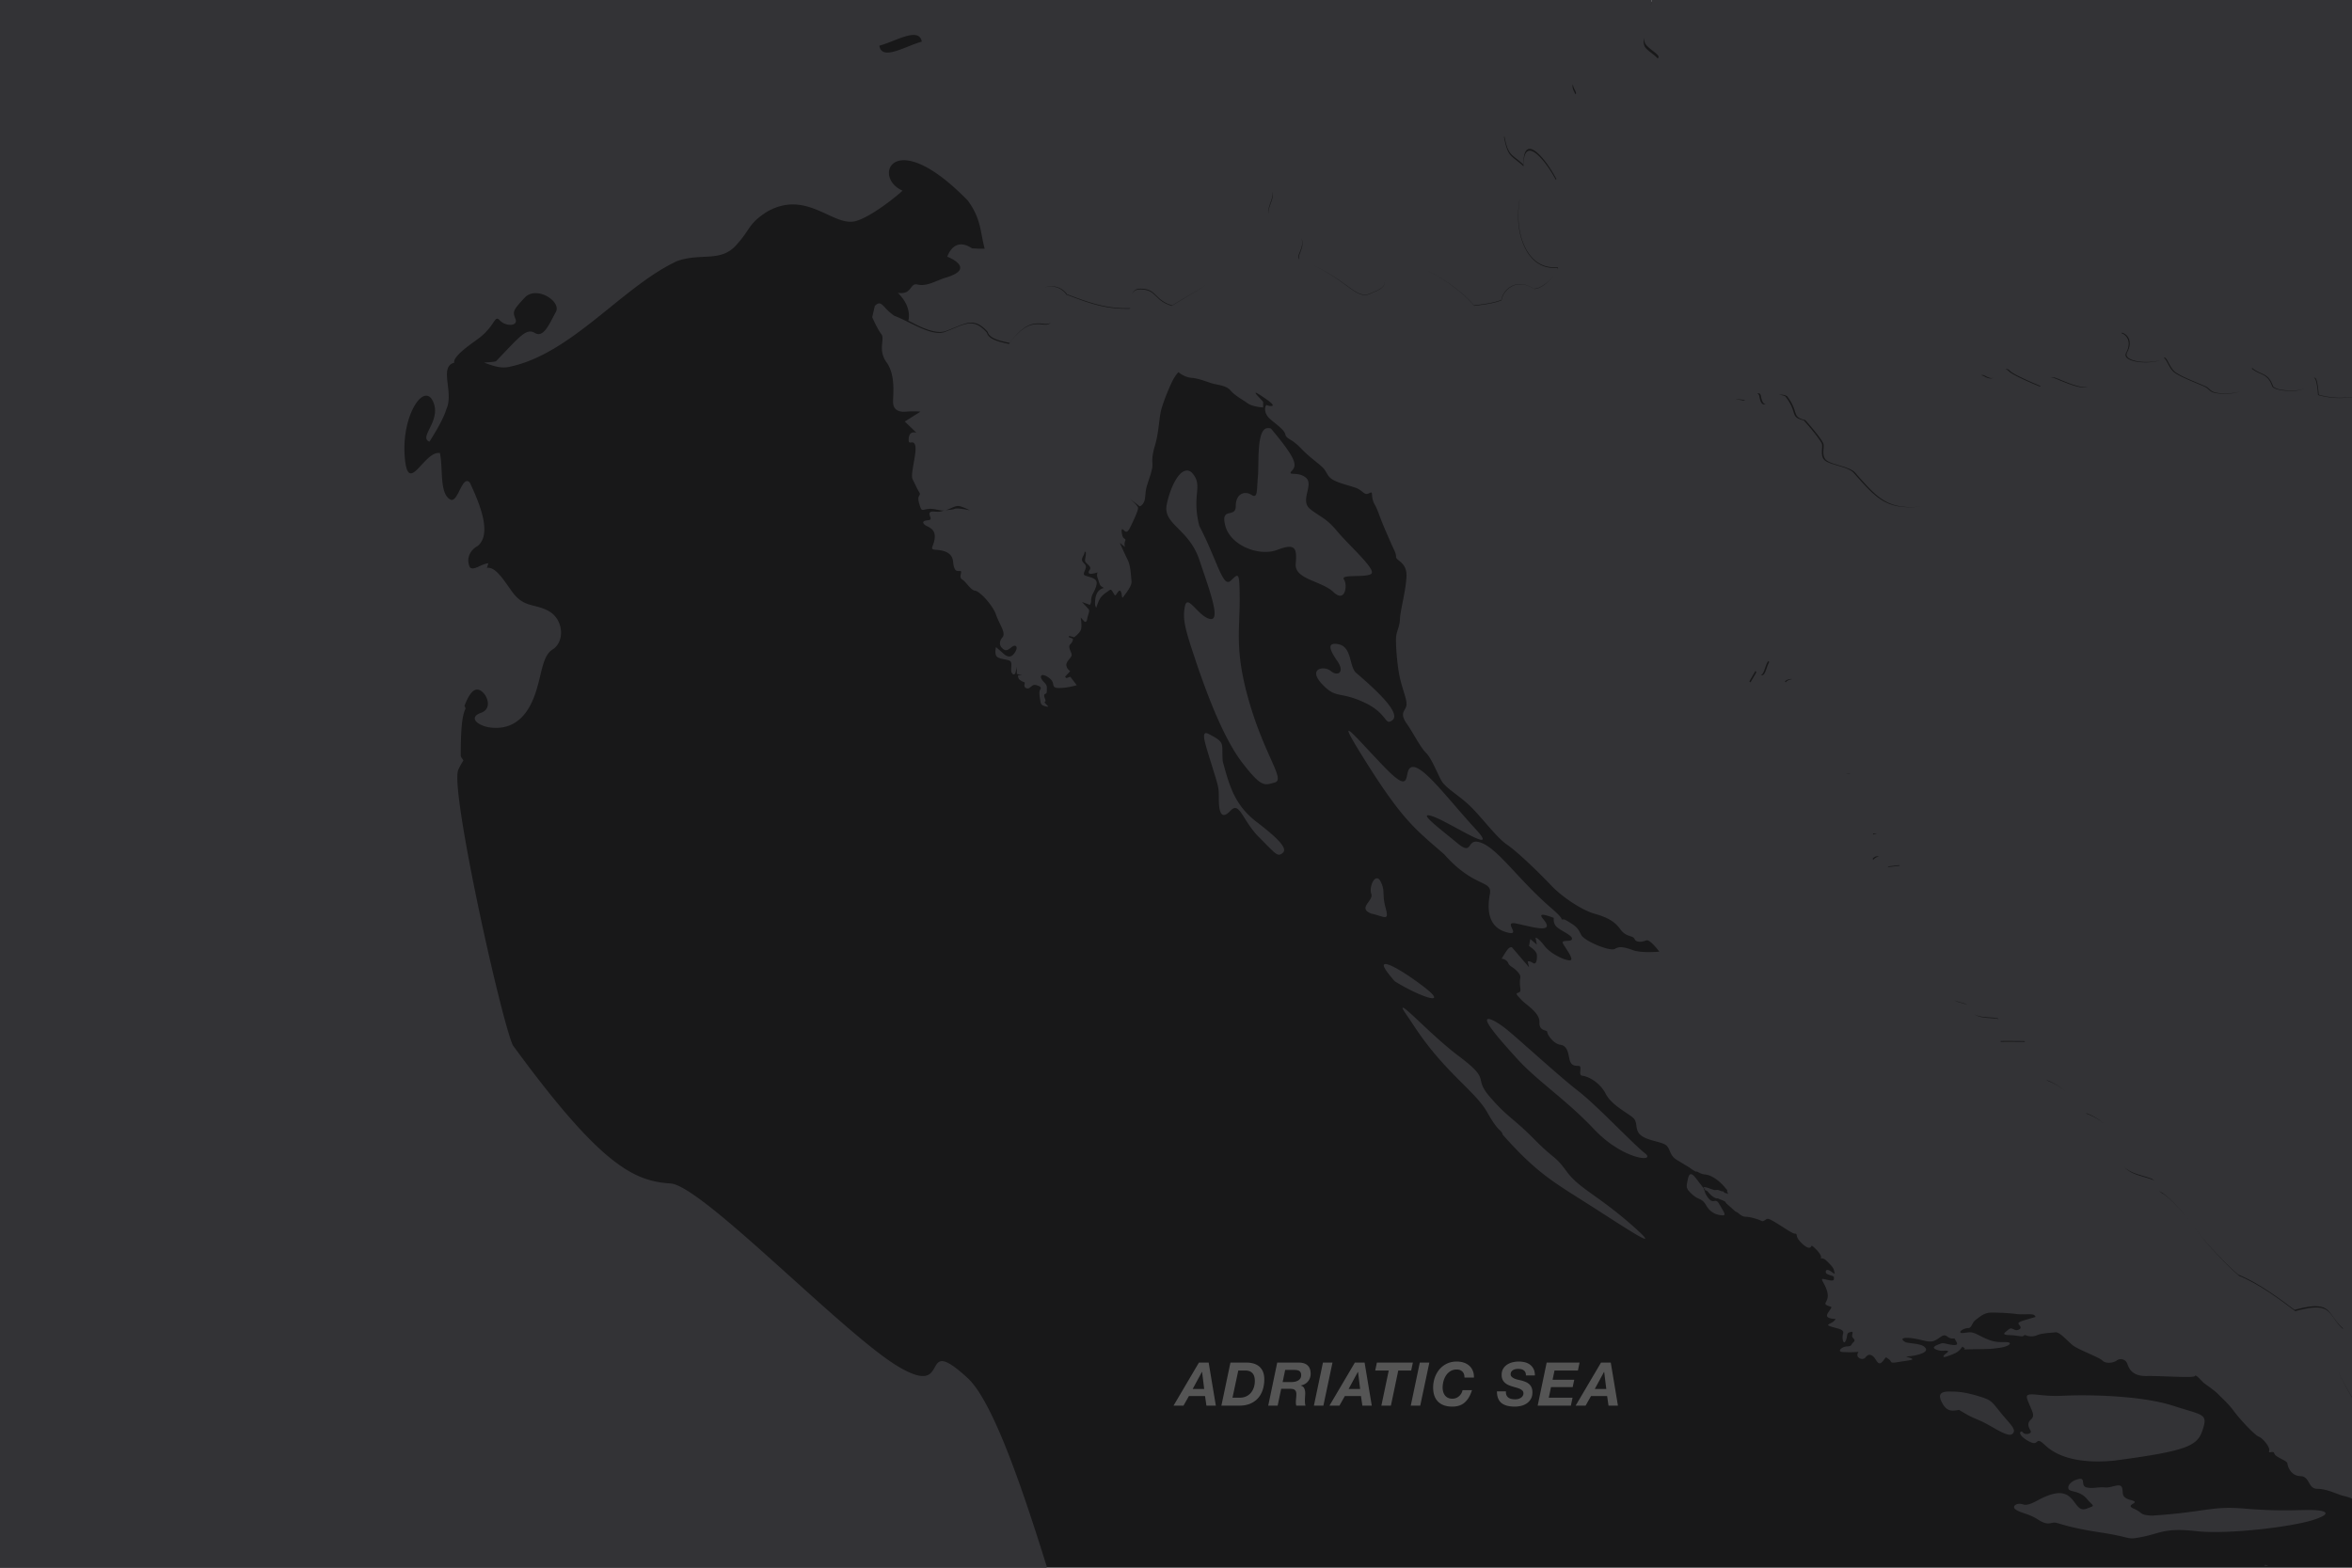 <svg width="1200" height="800" xmlns="http://www.w3.org/2000/svg">
    <g fill="none" fillRule="evenodd">
        <path fill="#181819" d="M0 1h1200v799H0z"/>
        <path d="M0 0h842.565a65.67 65.67 0 0 1-.42 3.956c.198-1.323.375-2.637.512-3.956H1200v202.519c-5.8.774-10.666.587-16.982-1.093 0 0-.5-8.634-1.993-8.634-.158 0-.295.07-.425.194h.006l.063-.004c1.494 0 1.997 8.619 1.997 8.619 6.443 1.708 11.38 1.87 17.334 1.046v510.294c-2.252-3.757-4.446-7.652-6.354-11.683l-.543-1.167.205.459c1.965 4.362 4.29 8.565 6.693 12.611v51.612c-1.18-.602-2.68-1.016-4.358-1.42-3.174-.763-8.361-3.598-13.298-3.598-4.936 0-3.707-6.337-8.643-6.475-4.936-.127-6.521-4.95-6.65-6.476-.116-1.526-6.178-3.127-6.648-5.036-.47-1.918-3.247.47-2.66-1.44.588-1.907-3.437-6.559-5.318-7.194-1.881-.636-9.342-8.5-12.633-12.951-3.291-4.452-6.334-6.855-7.979-8.635-1.645-1.78-6.02-4.738-7.314-5.756-1.293-1.017-4.184-4.742-4.654-3.597-.47 1.146-16.608-.138-24.6 0-7.993.127-9.15-4.44-9.974-6.476-.823-2.035-3.438-2.839-5.319-1.439-1.88 1.389-5.786 1.653-7.314 0l-.096-.096c-1.846-1.707-12.544-5.573-15.196-7.818-2.703-2.29-6.528-6.732-8.644-6.476-2.115.253-7.075.421-9.308 1.439-2.233 1.006-4.573.635-5.984 0-.351-.161-.557.161-.664 0-.705 1.273-2.612.138-7.314 0-4.535-.123-2.794-1.15-.87-2.709l.206-.169c1.998-1.653 2.851 1.27 5.32 0 2.457-1.273-1.294-2.707 0-3.598 1.292-.89 4.647-1.607 8.643-2.878-.351-.041-.451-.488-.664-.718-1.058-1.13-5.195-.21-9.309-.718-4.113-.511-8.871-.719-12.632-.719-3.762 0-5.746 1.945-7.979 3.598-2.234 1.653-2.108 4.317-3.99 4.317-1.88 0-4.342 1.395-3.989 2.157.353.774 1.951.138 4.655 0 2.703-.127 4.606 1.69 9.308 3.598 4.701 1.909 7.035 1.183 9.973 1.439 2.939.255.83 2.242-3.989 2.878-4.819.626-4.012.58-13.298.718-4.062.046-4.441.161-4.654 0 .17-.129.353-.58 0-.718-1.41-.511-.349-1.19-1.994.718s-3.593 2.454-6.649 3.598c-3.053 1.145-1.958-.548-.664-1.44 1.294-.879 1.528-1.438 0-1.438s-2.85.426-5.319-.719c-2.468-1.144 1.015-2.242 2.66-2.878 1.645-.637 3.475.58 6.648.719 3.17.127.899-1.86.664-2.878s-1.756.34-3.989-1.44c-2.233-1.784-3.593.887-6.649 2.158s-7.108-1.057-12.633-1.439c-5.52-.386-3.404 1.522-1.994 2.157 1.411.636 7.31.631 9.309 2.158 1.998 1.526 1.612 3.046-3.324 4.317-4.937 1.278-7.516.295-3.99 1.439 3.526 1.146.088 1.266-5.319 2.157-5.404.89-3.204.088-5.319-1.439-2.116-1.525-1.091-.85-3.324 1.44-2.234 2.289-2.89-1.479-4.655-2.879-1.762-1.4-2.812-.681-3.989.719-1.175 1.4-4.117.34-3.99-1.44.118-1.78 1.57-1.577-.663-1.438-2.233.115-3.24.138-6.649 0-3.411-.128-.71-2.74 1.994-2.879 2.703-.124 1.68-.63 3.325-2.157 1.648-1.525-1.018-1.818-.664-3.597.353-1.783.434-1.948-1.33-1.44-1.762.51-.82 1.901-1.994 4.318-1.16 2.416-2.035-1.31-1.33-3.598.705-2.29-2.34-2.453-5.984-3.597-3.643-1.147-.315-1.225 1.33-2.879 1.648-1.646.71-.676-1.994-1.439-2.703-.763-1.294-2.408 0-4.317 1.292-1.906.668-1.266-1.33-2.157-1.998-.89-.588-1.436 0-3.598.59-2.162-.35-4.989-1.994-7.914-1.646-2.927-.632-2.075 2.66-1.44 3.289.636 2.531-.547 2.659-1.438.117-.884-3.402-1.14-3.99-2.158-.587-1.015.074-2.627 2.66-.718 2.588 1.912 1.566.682 1.33-.718-.235-1.4-2.108-3.257-3.989-5.037-1.88-1.78-3.013-.548-2.66-1.439.353-.89-.973-2.874-3.324-5.036-2.35-2.162-.895-.139-2.66 0-1.763.127-5.28-3.51-5.983-5.037-.707-1.527-.037-2.157-1.33-2.157-1.293 0-5.507-3.085-9.974-5.756-4.466-2.669-3.868-1.863-5.984-.719-.714.39-1.682-.405-2.66-.718-1.914-.615-4.158-1.347-6.648-1.44-1.467-.048-2.568-.982-3.99-2.157-.374-.25-.985-.38-1.33-.718-1.316-1.231-2.773-2.5-3.989-3.597-.489-.297-.787-1.172-1.33-1.44-1.012-.5-2.192-.904-3.324-1.439-.168-.069-.494.093-.664 0-2.024-.521-3.405-2.133-4.654-3.597-.717-.603-1.107-.4-1.33-.718-.106-.136.064-.627 0-.719-.043-.092-.674.07-.664 0-.043-.055 0-.718 0-.718s.515.069.664 0c1.45.196 3.003 1 4.654 1.439.62.184 1.528-.092 1.994 0 .673.2 1.415.534 1.994.718.198.016.451-.046.664 0 .287.14.451.557.664.719.409.181 1.398.237 1.994.718-.328-.352-.377-1.006-.664-1.44-.106-.278.228-.36 0-.717-.223-.35-.443-.512-.664-.719-2.901-3.789-7.21-6.91-10.638-7.195-1.874-.156-2.83-.92-3.99-1.439-.19-.115-.472.115-.663 0-1.267-.651-2.078-1.167-3.325-2.157-2.137-1.204-4.652-2.836-5.984-3.598-3.995-2.29-3.438-4.906-5.319-7.195-1.88-2.289-8.636-2.493-12.633-5.036-3.996-2.544-2.344-6.09-3.989-8.634-1.645-2.544-11.336-6.592-14.627-12.952-3.291-6.36-9.383-9.098-11.968-9.353-2.586-.255.357-5.037-1.994-5.037-2.352 0-3.95-.29-4.655-3.597-.705-3.307-1.128-6.687-4.654-7.195-3.526-.51-6.649-5.205-6.649-6.476 0-1.272-4.225-.203-3.989-5.037.235-4.833-6.722-8.713-9.308-11.512-2.586-2.798-2.975-3.088-1.33-3.597 1.643-.509.664-1.984.664-5.037 0-3.052 1.02-3.212-1.33-5.756-2.351-2.544-3.714-2.282-4.655-4.317-.94-2.042-3.324-2.157-3.324-2.157s2.15-3.764 3.324-5.037c1.13-1.222 1.93-.758 1.99-.72l.004.002 8.644 10.073-.664-2.878.012-.008c.105-.062.9-.454 2.647.726 1.888 1.272 2.23-2.282 1.994-4.317-.22-1.912-3.547-4.041-3.949-4.292l-.04-.025.664-3.597 3.325 2.878-.664-3.598c.116.007 1.521.179 4.641 4.315 3.291 4.324 11.653 7.957 13.298 7.195 1.645-.763-3.05-6.599-3.99-8.634-.94-2.042 4.418-.378 4.655-2.158.235-1.78-4.258-3.467-7.314-5.756-2.037-1.526-2.08-3.627-1.994-5.036-3.798-1.343-8.468-3.03-5.32.718 6.65 7.912-6.648 3.596-13.962 2.157-7.313-1.439 3.99 7.196-5.319 4.318-9.308-2.879-9.308-12.232-7.978-19.427s-7.979-2.878-23.271-20.147c-13.963-12.23-20.612-16.548-39.229-46.048-18.616-29.5-7.313-15.11 8.644 1.44 15.957 16.548 8.644 0 14.627 0 5.985 0 18.617 17.267 31.915 31.658 13.298 14.39-13.298-3.598-21.941-6.476-8.644-2.878 3.99 6.476 12.633 13.67 8.643 7.196 3.989-3.597 12.633 0 8.643 3.598 18.616 18.708 35.238 33.098 4.155 3.599 5.426 5.16 5.32 5.756 1.018.414.697-.44 2.659.718 5.171 3.053 5.669 3.888 7.314 7.195 1.645 3.307 14.936 8.722 17.287 7.195 2.35-1.528 5.077-.808 9.308.719 4.231 1.526 13.298.718 13.298.718s-4.768-6.518-6.65-5.756c-1.88.762-5.043 1.317-5.983-.718-.94-2.035-4.258-.712-7.314-5.037-3.056-4.324-7.42-6.261-13.297-7.914-5.877-1.654-16.065-8.158-21.942-14.39-5.876-6.233-17.317-17.305-22.606-20.866-5.289-3.562-13.522-14.804-19.281-20.146-5.76-5.343-11.848-8.67-13.963-12.232-2.116-3.561-4.923-11.338-7.979-14.39-3.056-3.053-6.094-9.514-9.973-15.11-3.879-5.597-.234-6.428 0-9.354.235-2.925-1.796-7.056-3.324-13.67-1.518-6.614-2.23-17.686-1.994-20.866.234-3.18 1.866-5.283 1.994-9.354.117-4.07 2.97-14.208 3.324-21.585.353-7.377-5.319-8.038-5.319-10.073s-1.131-3.634-2.66-7.195c-1.528-3.562-3.75-8.285-5.983-14.39-2.233-6.105-2.62-4.862-3.325-7.915-.702-3.062.357-4.022-1.994-2.878-2.35 1.145-3.005-1.607-6.649-2.878-3.643-1.272-7.112-1.944-10.638-3.597-3.525-1.654-3.555-3.34-5.319-5.757-1.763-2.416-7.031-5.577-11.968-10.792s-7.391-4.524-7.979-7.195c-.587-2.671-6.762-6.472-8.643-8.634-1.881-2.163-1.917-4.612-1.33-5.756.587-1.156.309 0 2.66 0 2.35 0-.07-1.984-4.655-5.037-4.58-3.051-3.287-1.4-1.994 0 1.244 1.348 2.559 2.769 2.654 2.872l.006.006v2.878s-5.393-.249-7.979-2.157c-2.585-1.908-6.41-3.805-8.643-6.476-2.234-2.67-6.723-2.833-9.309-3.597-2.585-.765-6.994-2.623-10.638-2.878-3.643-.255-6.649-2.879-6.649-2.879l-.067.067c-.327.336-1.806 1.94-3.257 4.97-1.646 3.434-4.025 9.219-5.32 13.67-1.293 4.452-1.247 11.693-3.324 18.708-2.079 7.015-1.08 8.364-1.33 10.793-.249 2.428-1.578 5.936-2.66 9.353-1.08 3.418-.748 5.847-1.33 7.915-.582 2.067-2.327 3.237-2.659 2.878-.332-.36-4.654-3.598-4.654-3.598l.005.004c.207.175 3.45 2.913 3.945 4.194l.04.12c.332 1.259-2.743 7.554-3.99 10.072-1.247 2.52-1.994 2.878-3.324 1.44-1.328-1.44-1.247.72-.664 2.877.58 2.158 2.079 1.08 1.33 2.878-.35.84-.236 2.072-.043 2.743l.043.135-2.66-2.157.028.063c.267.606 2.406 5.456 3.962 8.571 1.662 3.328 1.662 8.185 1.994 10.793.332 2.608-2.825 6.206-3.99 7.914-1.16 1.714-.666-.449-1.33-2.157-.663-1.708-1.495-.27-2.66 1.44-.286.427-.448.02-.663 0-.343-.572-.956-1.617-1.33-2.158-.749-1.08-1.33-.182-2.66.718-1.33.9-3.074 2.247-3.989 4.317-.915 2.069-1.33 3.598-1.33 3.598s-.664-.54-.664-2.158c0-1.619.166-3.958 1.33-5.756 1.083-1.674 3.031-2.1 3.295-2.152l.016-.003h-.022c-.086-.006-.36-.084-1.142-.616l-.153-.105c-1.16-.81-1.33-2.608-1.994-4.317-.666-1.708 0-2.878 0-2.878s-1.828.627-3.324.719c-1.492.09-1.579-.808-.664-2.158.917-1.348-.996-2.428-1.994-3.597-.996-1.17 0-2.249 0-5.037 0-.416-.579-.357-.664-.718.083 1.889-1.33 2.698-1.33 4.317 0 1.62 1.994 1.979 1.994 3.597 0 1.62-1.828 3.6-.664 4.318 1.164.718 3.74.898 5.32 2.157 1.576 1.26.58 3.508 0 5.036-.582 1.53-1.995 3.148-1.995 5.757 0 1.221-.434 1.866-.628 2.113l-.036.044-3.989-1.44 3.325 3.598c.912.99-.415 3.06-.664 5.037-.243 1.91-1.257 1.473-1.327 1.44h-.003l-1.994-2.158s.832 4.677 0 6.475c-.776 1.68-3 3.358-3.293 3.574l-.032.024-2.66-.719v.719l1.995.718s.249 1.35-1.33 2.878c-1.583 1.529 1.079 4.317.664 5.756-.417 1.44-2.909 3.06-2.66 5.037.24 1.904 1.862 2.807 1.986 2.874l.008.004-2.66 2.878.665.718 1.993-.718 3.325 4.317s-4.322 1.347-8.644 1.439c-4.32.09-2.742-1.62-3.989-3.598-1.246-1.977-4.57-3.506-5.319-2.878-.75.63-.332 1.89 1.33 3.598 1.664 1.709 1.33 2.25 1.33 4.317 0 2.065-1.16 1.167-1.33 2.157-.166.99.664 2.07.664 2.878 0 .76-.584.727-.657.72l-.007-.001 1.994 2.157c.048.06.29.417-1.33 0-1.745-.45-2.328-.72-2.66-2.878-.334-2.158-.832-4.586 0-5.756.834-1.167-.58-1.798-1.994-2.157-1.412-.362-1.578-.09-2.66.718-1.08.81-1.412 1.257-2.659.718-1.199-.515-.706-2.034-.666-2.15l.002-.007v-.718s-1.744-.54-2.659-1.44c-.87-.856-.683-2.048-.665-2.15l.001-.007h1.994l-2.66-.718v-3.598c-.065.663-.472 2.006-.663 2.878-.25 1.08-1.29 1.527-1.994 0-.707-1.526.51-4.738-.664-5.756-1.176-1.015-5.004-.884-6.65-2.157-1.596-1.237-.715-4.83-.665-5.028l.002-.009 3.333 2.877c3.291 3.31 5.238 1.825 6.65-.719 1.413-2.542-.114-3.684-1.995-2.157-1.88 1.526-3.01 2.245-4.654.718-1.647-1.526-1.881-3.467 0-5.756 1.88-2.29-1.68-6.679-3.325-11.512-1.645-4.833-8.287-11.976-10.638-12.232-2.35-.254-4.533-4.485-6.648-5.756-2.116-1.272.785-4.572-1.33-4.317-2.116.254-2.855-.712-3.325-5.036-.47-4.327-4.647-5.5-8.643-5.756-3.994-.255-.9-1.643-.664-6.476.235-4.834-4.145-5.205-5.32-6.476-1.178-1.27-.591-1.904 1.995-2.157 2.585-.254.193-2.326.664-3.597.47-1.271 2.303-.719 4.654-.719.886 0 1.88-.414 2.96-.648l.364-.07-.324.057c-2.297.314-5.146-1.118-8.32-.775-3.323.36-3.323 1.798-4.653-2.878-1.33-4.677 1.33-3.6 0-5.757-1.33-2.158-1.995-3.957-3.325-6.475s2.328-13.67 1.33-17.268c-.997-3.598-3.656.72-3.324-3.598.326-4.234 3.85-2.931 3.985-2.88l.004.002-5.984-5.756 7.979-5.037s-3.325-.359-7.314 0c-3.99.36-6.649-1.079-6.649-5.036s1.33-13.67-3.324-20.146c-4.654-6.476-.666-11.872-2.66-14.39-1.953-2.466-4.543-8.381-4.65-8.627l-.004-.008 1.33-5.756c3.579-3.617 4.097 1.22 9.973 5.037 8.97 3.476 19.81 11.253 26.596 7.913 9.173-3.385 13.496-7.36 20.611.719.94 3.561 6.602 4.738 11.303 5.756 11.713-16.43 18.36-6.843 21.216-10.98-3.008 3.067-9.582-5.19-20.862 10.451-4.692-1.004-10.343-2.165-11.281-5.68-7.102-7.97-11.418-4.048-20.573-.708-3.387 1.648-7.939.516-12.61-1.42-2.47-1.023-4.787-2.336-7.3-3.55l.004-.01c.101-.307 2.134-6.837-5.313-14.187 7.418 1.101 5.951-5.2 9.955-4.26 4.96 1.166 9.471-2.015 14.6-3.549 15.925-4.764.663-10.648.663-10.648s3.225-10.569 12.609-4.26c2.366.155 4.512.213 6.45.18-2.31-8.62-1.728-15.25-8.638-24.601-37.913-38.882-49.037-11.88-33.26-5.027-4.154 3.957-18.369 14.964-25.257 15.8-11.366 1.378-24.298-16.187-43.919-5.027-9.977 6.48-7.943 8.64-15.925 17.281-7.982 8.642-17.97 3.58-29.943 7.9-27.936 12.96-53.837 47.518-85.764 53.999-4.315.944-8.497-.686-12.649-2.153 2.248-.38 3.085-.067 6.014-.717 12.45-12.935 15.466-17.103 19.947-14.409 4.483 2.696 7.63-5.382 10.617-10.772 2.99-5.391-9.99-13.695-15.966-7.227-5.975 6.468-6.139 7.045-4.645 10.818 1.494 3.763-4.975 3.95-7.963.716-2.988-3.234-2.025 3.048-11.985 10.054-5.478 3.854-12.008 8.93-11.28 11.536-7.982 2.16-.032 15.105-4.023 23.746-1.53 4.97-5.155 11.03-8.626 16.563-5.737-2.32 6.042-10.405 1.989-20.154-4.482-10.78-16.134 6.314-14.64 27.335 1.494 21.021 9.326-1.437 17.294-1.437.375 0 .362.023.662 0 1.747 7.397-.378 20.667 5.308 23.746 3.991 2.16 6.004-12.94 9.995-8.619 3.99 8.64 11.963 25.883 3.981 32.364-3.991 2.167-5.977 6.497-3.981 10.817 1.866 2.024 5.483-1.514 9.207-1.992l.248-.027-.744 2.334c4.092-.508 7.5 4.578 12.607 11.85 6.304 8.976 11.944 6.105 19.243 10.413 7.295 4.31 7.962 15.442 1.658 19.391-6.304 3.95-5.309 16.16-10.949 27.65-5.64 11.496-14.266 12.926-20.57 12.21-6.304-.72-11.944-5.027-4.977-7.541 6.972-2.514 1.992-11.85-1.989-11.85-2.594.001-4.608 3.62-6.349 7.955l-.12.304.58 1.393c-2.1 3.941-2.488 13.045-2.488 24.329.391.847.891 1.423 1.328 2.155-.835 1.525-1.972 3.231-2.655 5.027-3.99 10.801 21.925 127.4 27.911 140.361 45.003 61.689 61.991 69.338 80.456 70.517 16.128 1.031 88.77 77.27 116.37 93.544 28.256 16.66 9.27-18.016 35.21 5.746 12.145 11.27 26.301 50.964 40.227 95.789h-.984L534 799v1H0V0Zm1155.755 798.625c.351 0 .854.14 1.526.375h-2.034c.137-.24.304-.375.508-.375Zm-91.09-39.578c3.325.719 5.985-.359 9.31 0 3.324.36 7.645-2.518 8.643 0 .998 2.519-.998 5.037 4.654 6.476 5.651 1.439-3.657 2.16 1.33 4.317 4.986 2.159 2.66 3.238 9.308 3.598 27.593-1.8 30.253-5.037 47.207-3.598 16.955 1.437 25.93.718 33.244.718h.22c7.205.03 12.636 1.475 1.774 5.037-10.97 3.599-43.882 7.554-59.84 5.756-15.956-1.798-18.284 1.078-27.26 2.878-8.976 1.8-4.654.36-21.276-2.157-16.622-2.519-20.944-4.678-23.27-5.037-2.328-.36-3.658 1.798-8.644-1.439-4.987-3.238-8.311-3.238-11.303-5.036-2.992-1.799.332-3.958 3.324-2.879 2.992 1.08 7.314-2.158 10.638-3.597 3.325-1.437 8.644-3.598 12.633-.718 3.99 2.878 4.654 8.273 9.308 6.475 4.655-1.798 3.656-.719 0-5.036-3.657-4.319-8.644-3.239-9.308-5.037-.664-1.798 1.661-4.318 5.32-5.038 3.657-.718.663 3.599 3.989 4.317Zm-27.924-47.487c2.867 0 7.979 1.077 15.292.718 14.628-.72 40.89 0 56.516 5.037 15.624 5.036 17.952 3.957 15.292 12.232-2.66 8.274-7.314 10.792-45.212 15.829-18.95 1.798-29.588-2.518-35.24-7.915-5.65-5.394-2.326 1.44-8.643-2.157-6.316-3.599-3.657-5.756-2.66-4.317.998 1.439 4.654.72 3.99-.719-.666-1.439-2.327-3.598 0-5.756 2.328-2.158.997-3.597-1.33-9.353-1.164-2.88-.873-3.598 1.995-3.6Zm-42.013-1.437.535.002c3.551.016 6.903.194 13.552 2.156 7.314 2.158 6.981 2.518 11.968 8.634 4.986 6.116 8.311 8.635 5.984 10.792-2.327 2.159-10.306-3.957-15.957-6.475-5.652-2.519-4.654-1.8-11.303-5.756-3.99.72-6.317.72-8.644-3.598-2.327-4.317-.665-5.756 3.325-5.755h.54Zm106.913-102.495.09.121c.44.572 1.096 1.117 2.154 1.626 7.69 5.65 13.755 14.645 19.282 21.585 2.82 3.816 13.17 15.058 19.282 20.146 9.64 3.996 19.155 10.78 28.59 17.988 19.443-5.337 16.286 1.734 24.34 9.118l-.008-.08-.05-.362c-8.398-7.455-4.959-14.72-24.64-9.337-9.45-7.195-18.98-13.966-28.637-17.955-6.121-5.079-16.487-16.301-19.313-20.11-5.536-6.927-11.61-15.905-19.313-21.546-.79-.38-1.357-.778-1.777-1.194Zm-357.45-68.749c17.287 12.951 6.981 10.433 15.957 20.866s11.968 10.792 22.606 21.585c10.638 10.792 10.306 7.914 16.622 16.549 6.317 8.634 15.625 11.872 33.245 27.34 17.62 15.47-2.66 1.8-21.277-10.072s-26.927-16.19-44.547-35.975c-1.33-3.598-1.662-.36-7.979-11.513-6.316-11.152-21.608-20.146-37.233-43.89-3.905-5.936-6.027-8.644-5.985-9.353.11-2.125 15.626 14.75 28.59 24.463Zm122.339 64.036c1.055 1.406 2.055 2.575 2.66 3.598.633 1.072.377 2.017 1.995 4.317 3.158 4.498 3.822-.18 5.984 3.597 2.164 3.779 3.655 5.756 1.993 5.756-1.662 0-5.983-.36-8.643-5.036-2.66-4.677-4.155-1.799-9.308-7.915-.668-1.439-.998-1.259 0-5.756.997-4.498 3.158-1.439 5.319 1.44Zm217.206-7.496.077.085c3.848 4.245 9.589 4.517 14.753 6.675.243.188.457.377.645.565a5.98 5.98 0 0 0-1.12-1.104c-4.987-2.077-10.51-2.405-14.355-6.221Zm-314.28-69.491c8.976 7.555 26.596 23.744 35.904 30.939 9.309 7.195 27.926 26.981 33.91 31.658 5.983 4.677-10.971 3.597-25.931-12.232-14.96-15.829-29.92-25.182-40.558-37.414-11.635-12.771-14.918-17.717-13.963-18.707.956-.99 6.15 1.978 10.638 5.756Zm294.854 42.029.347.406c3.796 1.48 6.486 3.081 8.482 4.89-1.964-1.927-4.648-3.62-8.522-5.175l-.307-.121Zm-20.409-17.086.075.07c.35.314.801.603 1.4.873 3.058 1.191 5.792 2.95 8.291 5.005-2.651-2.248-5.565-4.177-8.854-5.453a6.367 6.367 0 0 1-.912-.495Zm-23.728-19.615.624-.015c-.013.273-.022.427-.022.427 3.625-.115 8.839 0 12.633 0l-.226-.001-.356-.41c-3.8 0-9.022-.116-12.653 0Zm-12.738-13.639.122.083c3.418 2.272 8.893 1.552 12.045 2.312l-.032-.089-.062-.158c-2.907-.947-8.432-.136-12.073-2.148Zm-10.297-7.2.143.094c1.754 1.106 4.876 1.519 6.519 2.299-1.209-.968-4.564-1.344-6.662-2.394Zm-271.564-7.515c15.292 11.515-1.33 5.758-13.962-2.157-4.738-5.397-6.262-8.02-5.32-8.635 1.572-1.026 9.725 3.597 19.282 10.792Zm-21.276-53.242c2.66 5.036.665 6.475 2.66 13.67 1.994 7.196-.665 4.318-7.314 2.879-7.314-2.879 1.33-6.476 0-10.074-.998-2.698.665-7.645 2.66-7.914.664-.09 1.33.18 1.994 1.439Zm264.595-8.178-5.769.69c.103.077.208.147.318.207l.166.083 5.73-.687a8.312 8.312 0 0 0-.445-.293Zm-13.39-3.438.127.82c1.251-1.279 2.202-1.72 2.975-1.655l.073.009c-.795-.475-1.782-.391-3.176.826ZM618.527 375.55c6.649 3.597 4.655 4.317 5.319 12.95 3.324 12.232 5.984 22.305 17.287 30.94 11.303 8.633 15.957 13.671 13.297 15.829-2.659 2.157-3.324.718-11.967-7.915-8.644-8.634-9.974-18.707-14.628-13.67-4.598 4.975-5.951.82-5.983-5.523l-.001-.933c-.005-5.741-.15-5.542-3.99-18.008-2.99-9.713-4.716-14.806-2.659-15.11.686-.1 1.663.54 3.325 1.44Zm337.101 49.845v.519c.748-.366 1.371-.469 1.909-.387l-.034-.017c-.522-.26-1.128-.334-1.875-.115ZM608.555 241.722c5.318 6.476-.664 10.793 3.324 26.622 9.308 17.987 11.968 31.658 15.957 28.06 3.99-3.597 4.654-5.756 4.654 10.074 0 15.829-2.66 26.621 5.32 53.243 7.978 26.622 17.951 38.134 12.632 39.573-5.319 1.44-6.649 2.878-16.622-10.073-9.973-12.951-18.617-36.695-23.936-52.524-5.319-15.83-6.649-20.866-5.319-27.341 1.33-6.476 6.649 5.036 12.633 6.475 5.984 1.44 0-14.39-5.319-30.22-5.32-15.828-18.616-17.987-16.622-28.06 1.495-7.555 5.287-16.087 9.308-17.268 1.34-.394 2.66-.18 3.99 1.439ZM941.62 394.658l.25.066c.63.161 1.232.252 1.79.252.142 0 .283.01.425.028a3.523 3.523 0 0 0-1.164-.206c-.412 0-.848-.05-1.301-.14Zm-258.6-65.876c6.65 1.44 5.32 10.793 8.644 14.39 15.292 12.952 22.606 21.586 18.617 24.464-3.99 2.878-1.994-3.598-14.628-9.354-12.632-5.756-13.962-1.439-21.276-9.353-7.314-7.915 1.33-9.354 4.654-6.476 3.325 2.878 7.314.718 3.325-5.037-2.992-4.317-4.718-7.756-2.66-8.634.686-.292 1.663-.359 3.325 0Zm227.667 18.893.394.533c.611-.884 2.153-1.543 3.296-1.608l.043-.002c-.907-.32-2.745.203-3.733 1.077Zm-15.05-5.306-3.114 5.373.304.234.302.232 2.986-5.168c-.154-.2-.313-.424-.478-.671Zm6.66-5.028c-1.503 1.135-2.056 6.644-3.88 7.158 2.286 1.042 2.884-4.658 4.27-6.633l-.39-.525Zm-253.85-118.643c13.298 15.829 13.298 18.707 10.638 21.585-2.66 2.88 3.325 0 7.314 3.597 3.988 3.598-3.324 11.513 1.994 15.83 5.32 4.317 7.979 4.317 13.963 11.512 5.984 7.195 19.946 19.428 17.287 21.585-2.66 2.157-15.957 0-13.963 2.878 1.994 2.878.664 12.232-5.319 6.476-5.984-5.757-19.946-6.476-19.282-14.39.664-7.914 0-10.793-9.308-7.196-9.308 3.598-23.936-2.157-26.595-12.231-2.66-10.073 5.319-3.598 5.319-10.073 0-6.475 4.654-7.914 7.978-5.756 3.325 2.157 2.66-2.158 3.325-9.354.58-6.296-.665-22.437 3.99-24.463.665-.29 1.744-.36 2.66 0Zm-166.215 41.734c1.693-.29 3.699-.276 4.654-.718 1.646-.763 7.979.718 7.979.718s-3.204-1.649-5.32-2.157c-2.115-.512-4.962 1.648-7.313 2.157Zm425.49-58.809c.94-.115 1.993.069 3.231.697 6.482 8.487 1.998 10.396 9.324 12.21 2.118 2.284 8.852 10.178 9.323 12.21.471 2.03-1.297 6.586 1.997 8.618 3.297 2.031 11.16 2.952 13.986 5.745 11.941 13.529 16.823 19.282 34.868 17.361-17.462 1.708-22.362-4.08-34.133-17.462-2.821-2.798-10.672-3.72-13.963-5.756-3.29-2.035-1.523-6.598-1.994-8.634-.47-2.035-7.193-9.943-9.308-12.231-7.312-1.817-2.838-3.73-9.308-12.232-1.598-.814-2.887-.883-4.023-.526Zm-11.265-.716c.577.01 1.001.4 1.177 1.413.553 3.189 1.514 4.55 3.154 3.884-1.156-.037-1.886-1.426-2.341-4.055-.25-1.45-1.005-1.627-1.99-1.242Zm-11.238 3.159c1.233-.175 2.672-.072 4.423.408.206-.02.425-.076.654-.16l.08-.033c-2.114-.57-3.77-.58-5.157-.215Zm218.678-21.346c1.393.012 2.672 5.294 5.512 7.39 3.164 2.335 10.165 4.907 15.317 7.182 2.862 1.264 2.165 3.408 8.658 3.591 3.782.108 7.225-.093 9.573-1.165-2.325.919-5.583 1.09-9.14.99-6.483-.185-5.787-2.332-8.644-3.598-5.144-2.28-12.134-4.857-15.292-7.195-3.158-2.338-4.382-8.634-5.984-7.195Zm45.212 5.036s-.076.13-.203.373c4.272 3.595 7.902 1.974 10.45 9.163.076.136 1.445 2.332 10.656 2.154 2.605-.05 4.47-.56 5.836-1.274-1.328.619-3.087 1.05-5.463 1.095-9.474.187-10.638-2.157-10.638-2.157-2.585-7.318-6.283-5.524-10.638-9.354Zm-102.999 5.164c.669-.172 1.356-.18 2.033.063 3.45 1.241 13.345 6.052 17.061 4.435-4.05 1.01-13.204-3.438-16.492-4.625-.872-.314-1.76-.21-2.602.127Zm-22.914-4.356c.511-.06 1.029.17 1.639.828 2.118 2.284 15.983 7.9 15.983 7.9s.082-.121.233-.323c-2.146-.885-13.693-5.7-15.61-7.774-.849-.918-1.519-1.004-2.245-.63Zm-11.717 2.791c-.209 0-.492.075-.829.21l.097-.012.102-.006c1.469 0 3.334 2.385 6.223 1.285-2.537.576-4.235-1.477-5.593-1.477Zm71.142-21.586-.243.307c2.582.805 5.43 4.235 2.39 9.98-2.589 4.89 12.146 6.12 17.49 3.606-5.684 2.238-19.488.94-16.978-3.82 3.143-5.96-.018-9.431-2.66-10.073Zm-549.563-23.033c3.166-1.317 8.464-.332 11.01 3.61 11.974 4.529 20.079 7.56 32.579 7.196 0 0-.015-.1-.034-.281-12.323.307-20.382-2.672-32.246-7.107-2.628-4.024-8.199-4.925-11.309-3.418Zm194.333-9.004c8.972 4.29 18.738 11.135 24.784 18.369 1.232-.254 9.598-.94 13.962-2.88.454-4.192 6.727-12.097 16.622-5.758 2.702.133 6.763-3.002 9.44-5.98l.216-.244-.223.242c-2.693 2.883-6.847 5.966-9.58 5.833-9.878-6.254-16.139 1.544-16.591 5.68-4.356 1.914-12.707 2.589-13.937 2.839-5.942-7.03-15.487-13.685-24.328-17.928l-.365-.173Zm-112.079 7.519.082-.057c-5.46 3.923-11.273 6.707-17.272 10.639-9.395-2.678-7.66-8.678-16.591-8.519-2.01.038-3.2 1.126-3.892 2.57l-.08.174.092-.164c.724-1.246 1.885-2.149 3.725-2.183 8.948-.163 7.135 5.674 16.547 8.389 5.725-3.796 11.282-6.537 16.523-10.224l.866-.625Zm55.034-9.794.472.23c17.602 8.651 21.807 17.863 28.831 13.937 6.489-2.398 7.088-4.104 6.899-6.987l.008.149c.137 2.704-.604 4.358-6.9 6.658-7.047 3.894-11.055-5.2-28.812-13.75l-.498-.237Zm105.028-33.648-.062.072c-3.17 16.959 3.686 35.927 18.582 34.785.834-.064 1.076.348.89 1.044.325-.904.133-1.465-.81-1.392-14.775 1.147-21.568-17.34-18.62-34.387l.02-.122Zm-111.466 19.54.005.015c2.016 4.723-2.955 9.17-1.084 10.849l.222.085c-1.59-1.763 3.144-6.27.857-10.95Zm-14.587-23.433.014.18c.202 3.153-2.212 6.915-2.212 9.798 0 .393.065.76.188 1.106a3.258 3.258 0 0 1-.081-.73c0-3.111 2.891-7.15 2.091-10.354Zm118.259-28.285-.051.065-.181.241c2.11 10.809 3.74 9.139 9.955 14.908-.064-16.804 11.07-3.258 16.43 6.795l.07.132c.086-.137.173-.28.26-.43-5.304-10.216-16.892-24.565-16.828-7.361-6.112-5.74-7.602-4.054-9.655-14.35ZM802.5 43.02l-.045.118c-.596 1.744.81 3.697 1.299 4.943 1.2-.512-1.102-2.8-1.254-5.061Zm36.369-23.87-.047.205c-.382 1.75-.376 3.703.865 5.149 1.654 1.93 5.021 3.889 5.994 5.311 2.285-1.277-3.42-4.08-5.744-6.824-.928-1.093-1.166-2.473-1.068-3.84Zm-390.217 4.173c1.278 7.967 13.36.157 21.665-2.078a6.127 6.127 0 0 0-.278-1c-2.265-6.059-13.543.975-21.387 3.078Z" fill="#333336"/>
        <path d="m603.823 717.308 2.77-4.895h8.222l.708 4.895h4.803l-3.664-21.984h-4.957l-12.963 21.984h5.08Zm10.56-8.498h-5.88l4.742-8.744h.061l1.078 8.744Zm17.951 8.498c2.114 0 3.967-.338 5.558-1.016 1.59-.677 2.915-1.616 3.972-2.817 1.057-1.2 1.852-2.622 2.386-4.264.534-1.642.8-3.418.8-5.327 0-2.73-.78-4.84-2.34-6.327-1.56-1.488-3.89-2.233-6.989-2.233h-7.944l-4.618 21.984h9.175Zm.216-4.064h-3.726l2.956-13.855h3.633c.862 0 1.596.128 2.202.385.605.256 1.103.62 1.493 1.093.39.472.672 1.031.847 1.678.174.646.261 1.37.261 2.17 0 1.17-.169 2.269-.508 3.295a8.249 8.249 0 0 1-1.478 2.71 6.913 6.913 0 0 1-2.401 1.847c-.955.451-2.048.677-3.28.677Zm19.305 4.064 1.817-8.59h4.556c.473 0 .904.036 1.294.108.39.072.723.21 1 .415.277.206.493.478.647.816.154.339.23.775.23 1.309 0 .554-.022 1.111-.068 1.671l-.054.561c-.082.75-.124 1.493-.124 2.232 0 .247.021.488.062.724.041.236.092.488.154.754h4.71a4.478 4.478 0 0 1-.245-1.154 15.147 15.147 0 0 1-.062-1.401c0-.678.026-1.36.077-2.048.051-.687.077-1.277.077-1.77 0-.883-.154-1.678-.462-2.386-.308-.709-.913-1.206-1.817-1.494v-.061a5.66 5.66 0 0 0 2.033-.678 6.008 6.008 0 0 0 1.6-1.308c.452-.524.801-1.124 1.048-1.801.246-.678.369-1.386.369-2.125 0-1.067-.154-1.97-.462-2.71-.308-.738-.75-1.339-1.324-1.8-.575-.462-1.267-.79-2.078-.986-.81-.195-1.709-.282-2.694-.262h-10.5l-4.587 21.984h4.803Zm7.02-12.038h-4.464l1.293-6.19h4.587c.472 0 .924.032 1.355.093.431.062.81.185 1.14.37.328.184.59.456.784.816.195.359.293.836.293 1.431 0 .616-.139 1.145-.416 1.586-.277.441-.646.8-1.108 1.078-.462.277-.99.482-1.586.615-.595.134-1.221.2-1.878.2Zm16.319 12.038 4.649-21.984h-4.865l-4.618 21.984h4.834Zm8.19 0 2.77-4.895h8.222l.708 4.895h4.803l-3.664-21.984h-4.957l-12.963 21.984h5.08Zm10.56-8.498h-5.88l4.741-8.744h.062l1.078 8.744Zm15.703 8.498 3.757-17.92h6.589l.862-4.064h-18.35l-.863 4.065h6.897l-3.756 17.92h4.864Zm14.964 0 4.65-21.984h-4.865l-4.619 21.984h4.834Zm16.35.493c1.19 0 2.294-.149 3.31-.446a7.965 7.965 0 0 0 2.77-1.448c.832-.667 1.581-1.534 2.248-2.601.667-1.068 1.247-2.371 1.74-3.91h-4.834a5.106 5.106 0 0 1-.616 1.662c-.308.534-.687 1-1.139 1.401-.452.4-.97.718-1.555.954a4.93 4.93 0 0 1-1.863.355c-.882 0-1.637-.154-2.263-.462a4.283 4.283 0 0 1-1.54-1.247 5.386 5.386 0 0 1-.892-1.802 7.755 7.755 0 0 1-.293-2.155c0-1.047.144-2.12.431-3.217a10.048 10.048 0 0 1 1.309-2.987 7.143 7.143 0 0 1 2.248-2.186c.913-.565 1.986-.847 3.217-.847 1.17 0 2.12.344 2.848 1.032.729.687 1.093 1.709 1.093 3.063h4.834c.02-1.334-.184-2.51-.616-3.525a6.909 6.909 0 0 0-1.832-2.556c-.79-.687-1.729-1.206-2.817-1.555s-2.268-.523-3.54-.523c-1.848 0-3.516.36-5.004 1.078a11.407 11.407 0 0 0-3.787 2.91c-1.037 1.22-1.832 2.632-2.386 4.233a15.42 15.42 0 0 0-.832 5.08c0 3.14.847 5.542 2.54 7.205 1.694 1.663 4.1 2.494 7.22 2.494Zm31.929 0c1.047 0 2.104-.128 3.171-.385a8.757 8.757 0 0 0 2.879-1.247 6.877 6.877 0 0 0 2.094-2.248c.544-.923.816-2.042.816-3.356 0-.985-.144-1.816-.431-2.494a4.826 4.826 0 0 0-1.217-1.724 6.42 6.42 0 0 0-1.862-1.154 18.338 18.338 0 0 0-2.371-.786l-1.447-.323a10.392 10.392 0 0 1-1.74-.554 5.075 5.075 0 0 1-1.447-.893c-.4-.36-.6-.806-.6-1.34 0-.513.112-.944.338-1.293.226-.348.524-.63.893-.846a4.02 4.02 0 0 1 1.247-.462 6.973 6.973 0 0 1 1.37-.139c.554 0 1.078.057 1.57.17a3.38 3.38 0 0 1 1.278.57c.36.266.637.61.832 1.03.195.422.282.94.261 1.556h4.588c0-1.273-.22-2.356-.662-3.249a6.175 6.175 0 0 0-1.786-2.201c-.749-.575-1.621-.99-2.617-1.247a12.73 12.73 0 0 0-3.187-.385c-1.067 0-2.12.128-3.156.385a8.85 8.85 0 0 0-2.786 1.2 6.453 6.453 0 0 0-2.001 2.11c-.514.862-.77 1.909-.77 3.14 0 .945.159 1.745.477 2.402a5.104 5.104 0 0 0 1.262 1.663 6.965 6.965 0 0 0 1.77 1.108c.658.287 1.335.534 2.033.739.677.205 1.35.4 2.017.585.667.185 1.262.4 1.785.647.524.246.95.538 1.278.877.329.339.493.775.493 1.309 0 .554-.128 1.026-.385 1.416-.257.39-.585.708-.985.954-.4.247-.847.432-1.34.555a6.073 6.073 0 0 1-1.478.184 8.865 8.865 0 0 1-1.94-.2 4.194 4.194 0 0 1-1.539-.662 2.911 2.911 0 0 1-.985-1.247c-.226-.523-.318-1.175-.277-1.955h-4.588c0 2.69.755 4.66 2.263 5.912 1.509 1.252 3.803 1.878 6.882 1.878Zm28.573-.493.862-4.064h-12.131l1.139-5.388h11.053l.8-3.756h-11.053l.986-4.711h11.946l.831-4.065h-16.78l-4.588 21.984h16.935Zm7.512 0 2.772-4.895h8.22l.709 4.895h4.803l-3.664-21.984h-4.957l-12.963 21.984h5.08Zm10.561-8.498h-5.88l4.741-8.744h.062l1.077 8.744Z" fill="#555" fill-rule="nonzero"/>
    </g>
</svg>